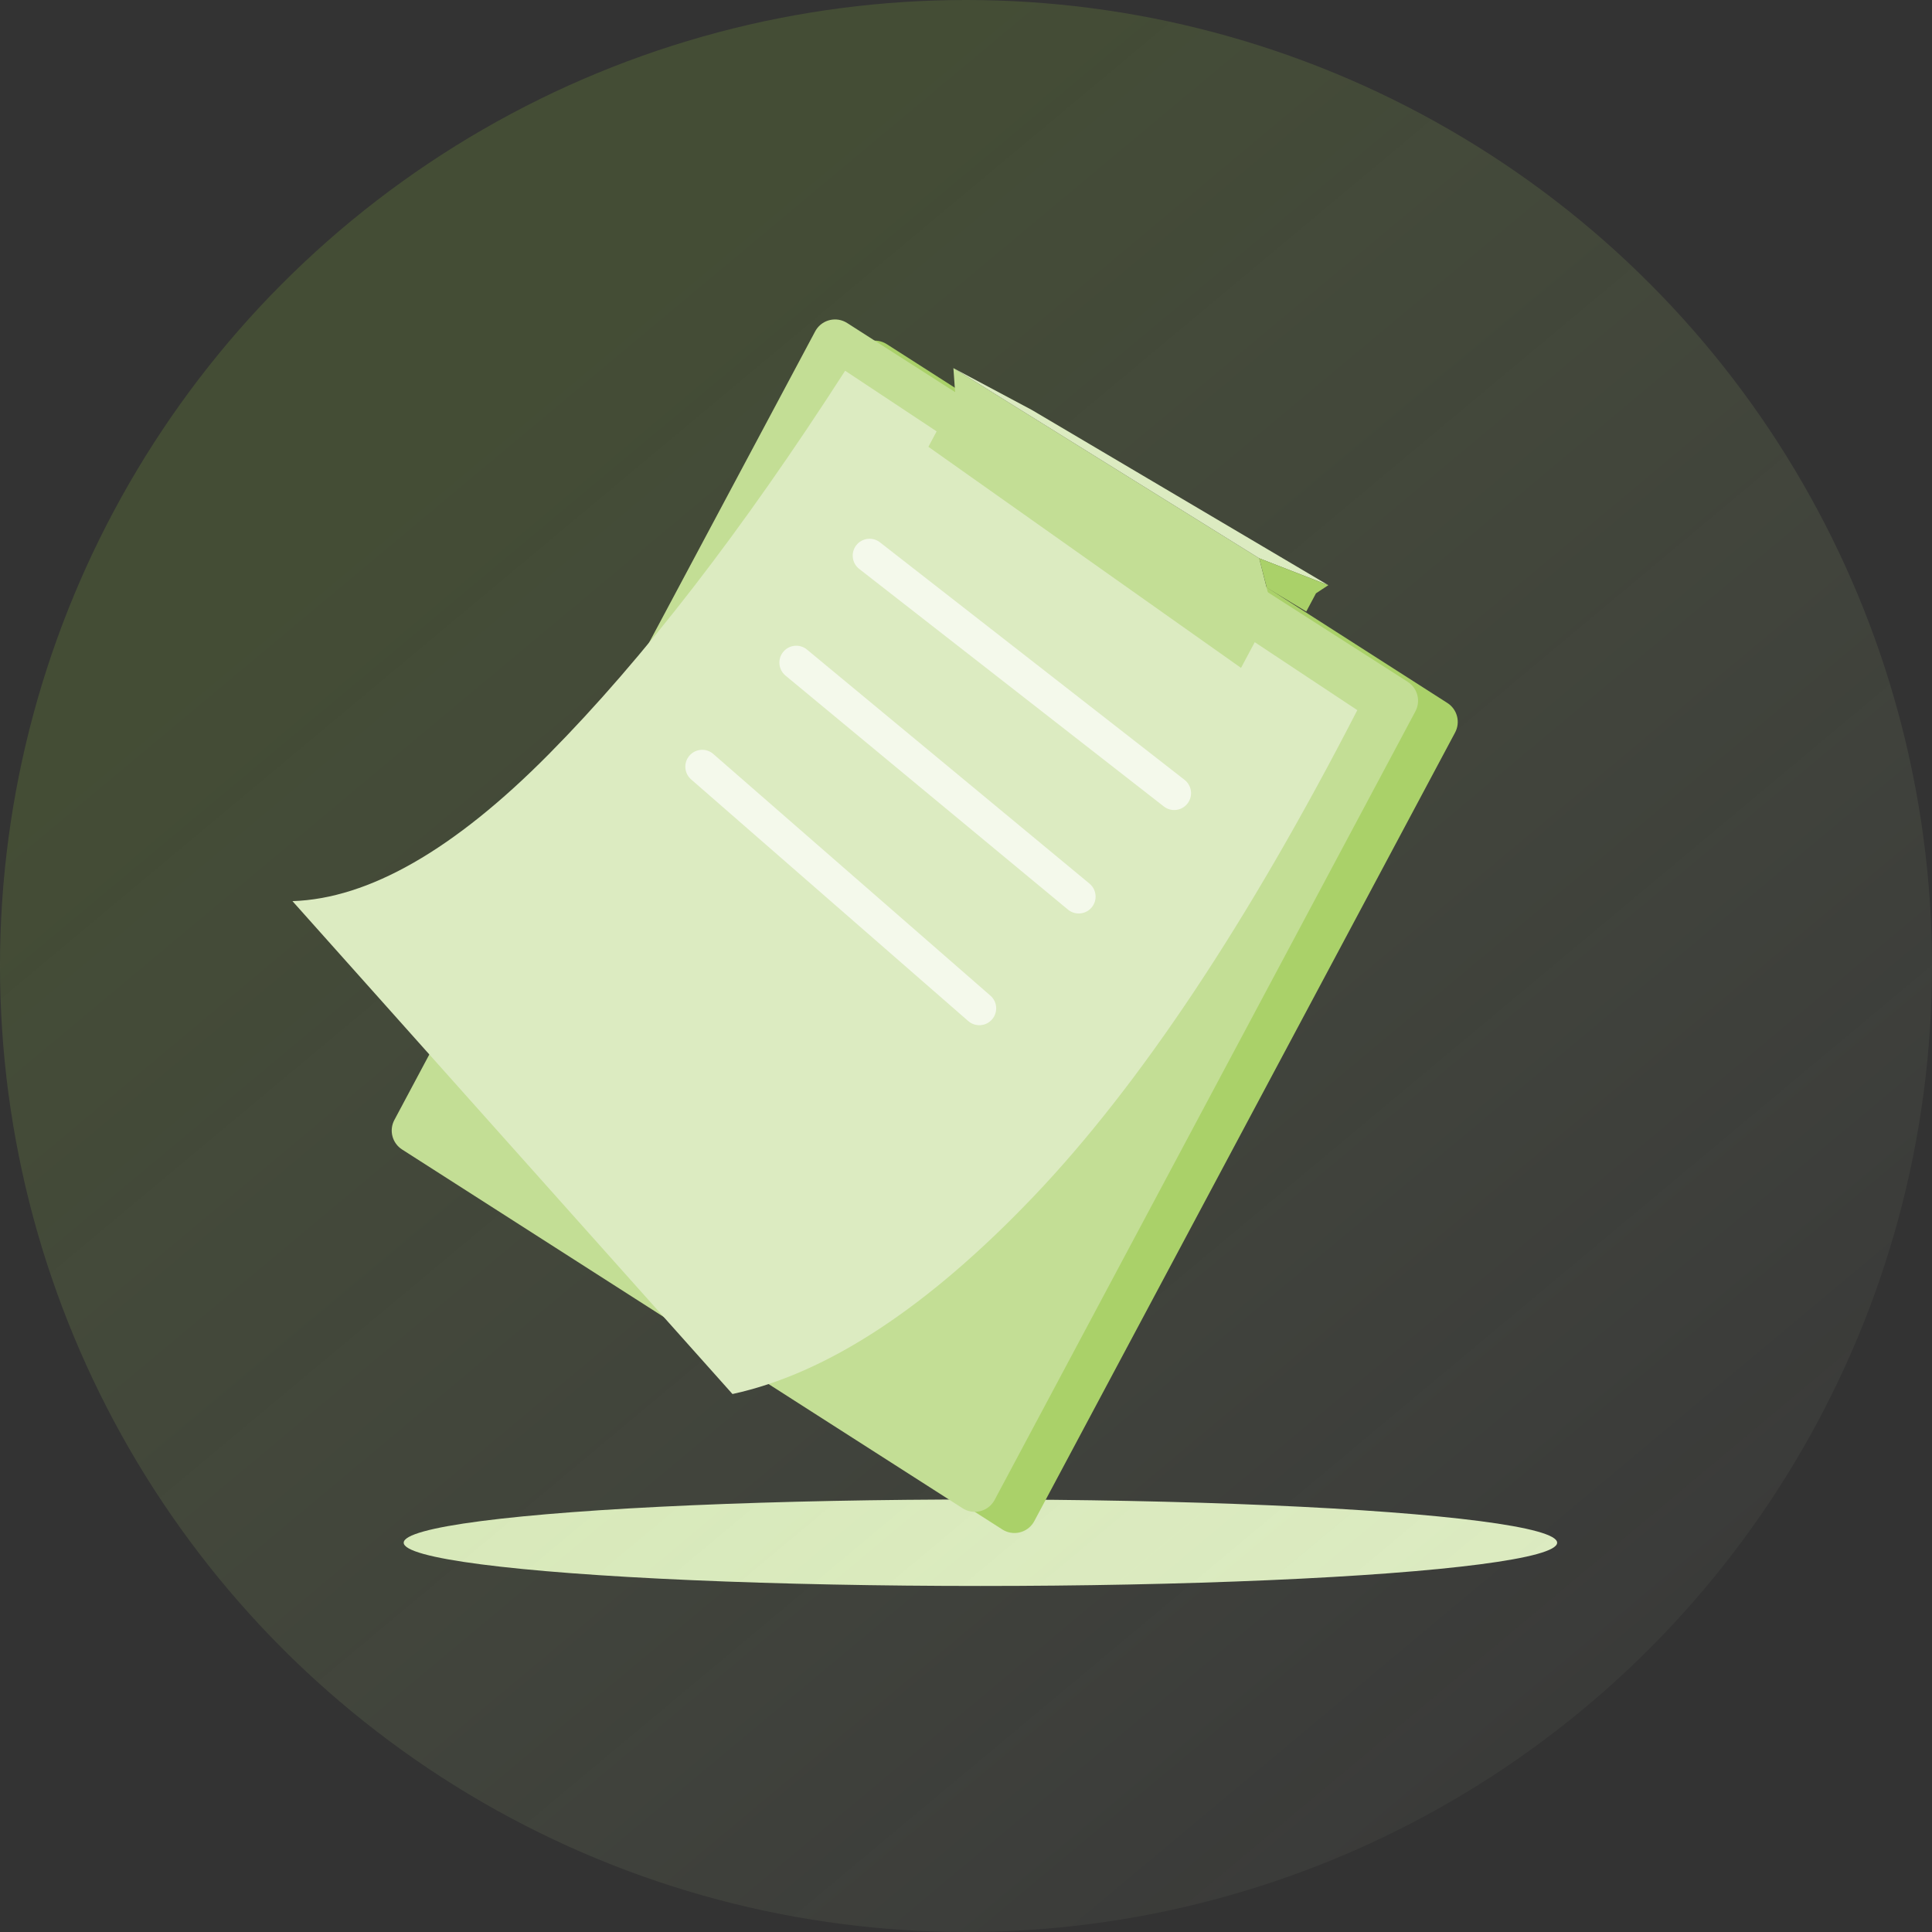 <svg width="246" height="246" viewBox="0 0 246 246" fill="none" xmlns="http://www.w3.org/2000/svg">
<rect x="0" y="0" width="246" height="246" fill="#333333" stroke="none"/>
<ellipse cx="124.836" cy="196.433" rx="73.433" ry="5.507" fill="#DCEBC1"/>
<circle cx="123" cy="123" r="123" fill="url(#paint0_linear)" fill-opacity="0.18"/>
<path fill-rule="evenodd" clip-rule="evenodd" d="M184.294 89.51L112.919 43.824C111.587 42.972 109.816 43.36 108.963 44.693C108.923 44.756 108.884 44.821 108.849 44.888L55.268 145.3C54.565 146.618 54.993 148.255 56.251 149.06L127.626 194.746C128.958 195.599 130.729 195.21 131.582 193.878C131.622 193.814 131.661 193.749 131.696 193.682L185.277 93.27C185.98 91.952 185.552 90.315 184.294 89.51Z" fill="#AAD169"/>
<path fill-rule="evenodd" clip-rule="evenodd" d="M179.241 86.814L107.866 41.128C106.534 40.275 104.763 40.664 103.91 41.996C103.869 42.06 103.831 42.125 103.795 42.192L50.215 142.604C49.512 143.922 49.94 145.559 51.198 146.364L122.573 192.049C123.905 192.902 125.676 192.513 126.528 191.181C126.569 191.118 126.607 191.052 126.643 190.986L180.223 90.574C180.927 89.256 180.499 87.619 179.241 86.814Z" fill="#C3DE95"/>
<path fill-rule="evenodd" clip-rule="evenodd" d="M172.826 90.424C158.861 117.535 145.128 138.169 131.628 152.326C118.128 166.482 105.34 174.874 93.265 177.5L37.239 114.74C46.958 114.428 57.835 108.195 69.868 96.041C81.902 83.886 94.483 67.608 107.611 47.206L172.826 90.424Z" fill="#DCEBC1"/>
<path fill-rule="evenodd" clip-rule="evenodd" d="M160.339 71.09L121.395 46.871L121.652 50.446L118.213 56.891L158.019 85.043L161.982 77.616L160.339 71.09Z" fill="#C3DE95"/>
<path fill-rule="evenodd" clip-rule="evenodd" d="M160.339 71.09L169.135 74.511L131.426 52.224L121.395 46.871L160.339 71.09Z" fill="#DCEBC1"/>
<path fill-rule="evenodd" clip-rule="evenodd" d="M169.135 74.511L160.339 71.09L161.295 74.831L166.326 77.866L167.563 75.547L169.135 74.511Z" fill="#AAD169"/>
<path fill-rule="evenodd" clip-rule="evenodd" d="M109.029 69.426C108.3 70.361 108.467 71.711 109.402 72.44L148.188 102.686C149.123 103.416 150.473 103.249 151.202 102.313C151.932 101.378 151.765 100.028 150.829 99.299L112.043 69.053C111.108 68.324 109.758 68.491 109.029 69.426Z" fill="#F4F9EB"/>
<path fill-rule="evenodd" clip-rule="evenodd" d="M99.733 82.998C98.976 83.911 99.103 85.265 100.017 86.022L135.983 115.819C136.897 116.576 138.251 116.449 139.008 115.535C139.764 114.622 139.637 113.268 138.724 112.511L102.757 82.714C101.844 81.957 100.49 82.084 99.733 82.998Z" fill="#F4F9EB"/>
<path fill-rule="evenodd" clip-rule="evenodd" d="M87.792 96.209C87.012 97.103 87.105 98.46 87.999 99.24L123.284 130.01C124.178 130.79 125.534 130.697 126.314 129.803C127.094 128.909 127.001 127.552 126.107 126.773L90.822 96.002C89.928 95.222 88.571 95.315 87.792 96.209Z" fill="#F4F9EB"/>
<defs>
<linearGradient id="paint0_linear" x1="0" y1="0" x2="230.836" y2="276.329" gradientUnits="userSpaceOnUse">
<stop offset="0.213" stop-color="#91C43D"/>
<stop offset="1" stop-color="#F4F9EB" stop-opacity="0"/>
</linearGradient>
</defs>
</svg>
